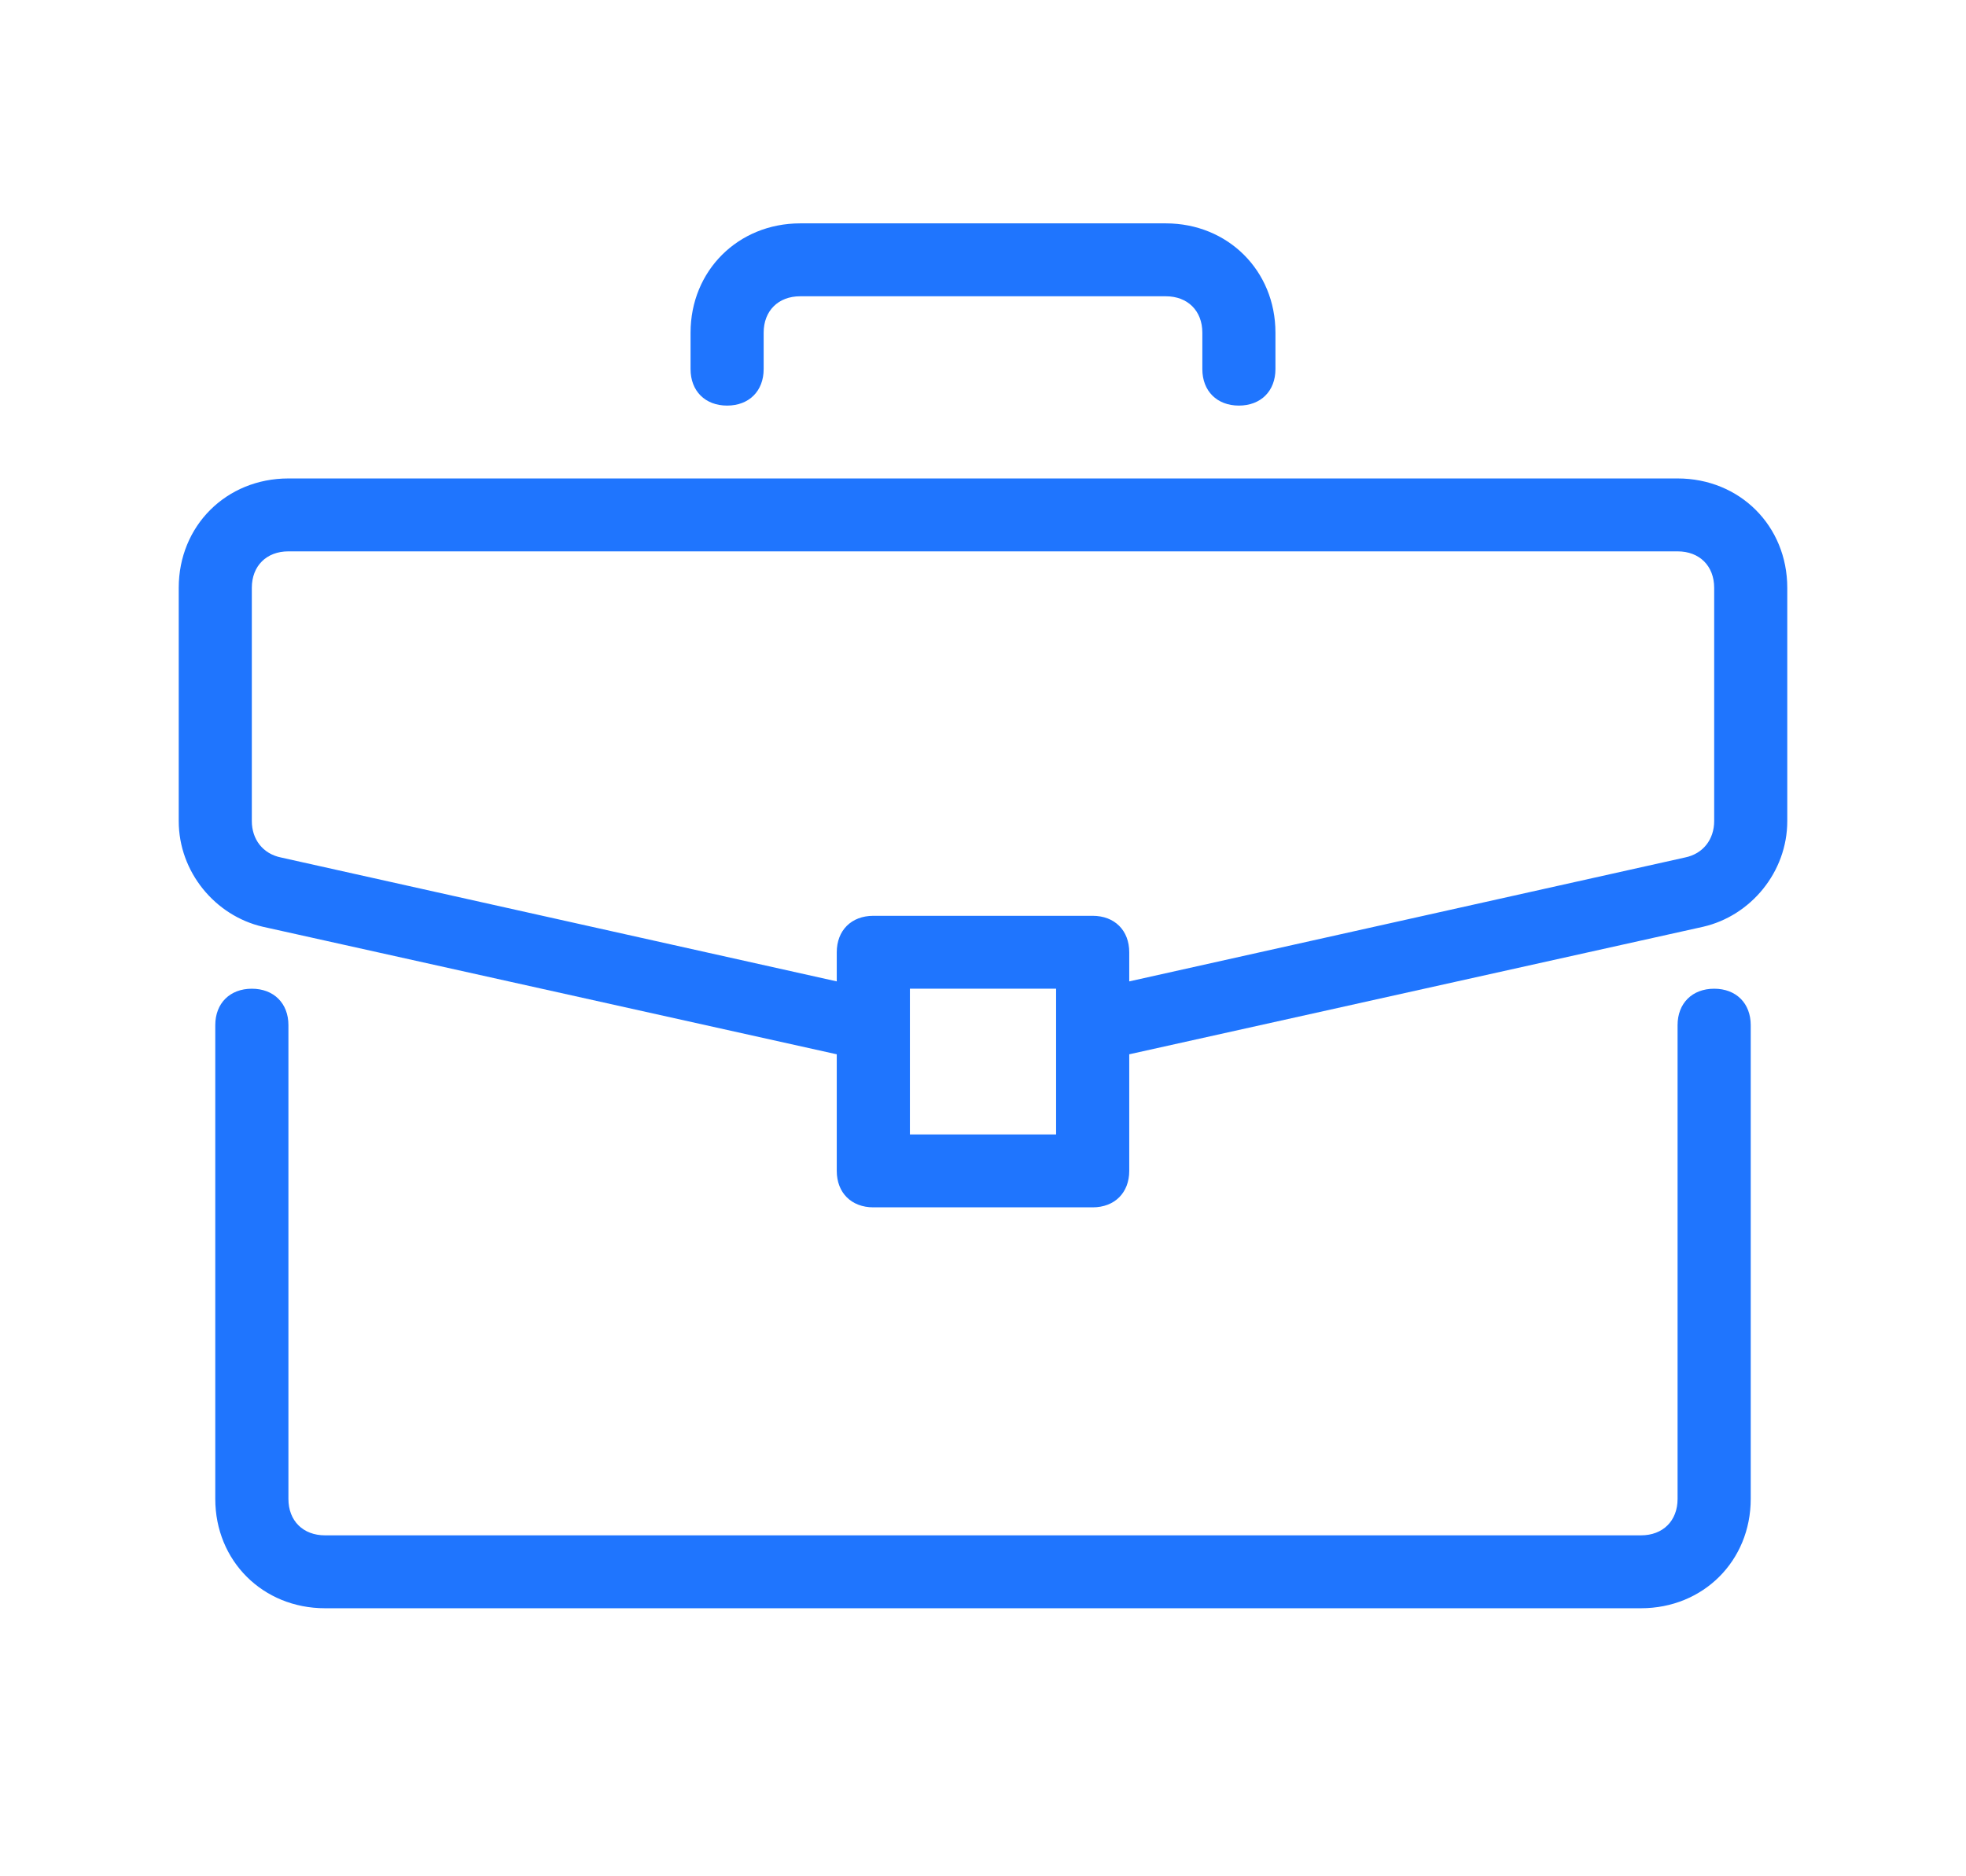 <svg width="44" height="42" viewBox="0 0 44 42" fill="none" xmlns="http://www.w3.org/2000/svg">
<path d="M38.364 22.132C37.873 22.132 37.545 22.458 37.545 22.947V33.553C37.545 34.042 37.218 34.368 36.727 34.368H7.273C6.782 34.368 6.455 34.042 6.455 33.553V22.947C6.455 22.458 6.127 22.132 5.636 22.132C5.146 22.132 4.818 22.458 4.818 22.947V33.553C4.818 34.94 5.882 36 7.273 36H36.727C38.118 36 39.182 34.94 39.182 33.553V22.947C39.182 22.458 38.855 22.132 38.364 22.132Z" fill="#1F75FE"/>
<path d="M37.545 10.71H6.455C5.064 10.71 4 11.771 4 13.158V18.379C4 19.521 4.818 20.5 5.882 20.745L18.727 23.6V26.21C18.727 26.7 19.055 27.026 19.546 27.026H24.454C24.945 27.026 25.273 26.7 25.273 26.21V23.6L38.118 20.745C39.182 20.5 40 19.521 40 18.379V13.158C40 11.771 38.936 10.71 37.545 10.71ZM23.636 25.395H20.364V22.131H23.636V25.395ZM38.364 18.379C38.364 18.787 38.118 19.113 37.709 19.195L25.273 21.968V21.316C25.273 20.826 24.945 20.5 24.454 20.5H19.546C19.055 20.5 18.727 20.826 18.727 21.316V21.968L6.291 19.195C5.882 19.113 5.636 18.787 5.636 18.379V13.158C5.636 12.668 5.964 12.342 6.455 12.342H37.545C38.036 12.342 38.364 12.668 38.364 13.158V18.379Z" fill="#1F75FE"/>
<path d="M26.091 5H17.909C16.518 5 15.455 6.061 15.455 7.447V8.263C15.455 8.753 15.782 9.079 16.273 9.079C16.764 9.079 17.091 8.753 17.091 8.263V7.447C17.091 6.958 17.418 6.632 17.909 6.632H26.091C26.582 6.632 26.909 6.958 26.909 7.447V8.263C26.909 8.753 27.236 9.079 27.727 9.079C28.218 9.079 28.545 8.753 28.545 8.263V7.447C28.546 6.061 27.482 5 26.091 5Z" fill="#1F75FE"/>
</svg>
